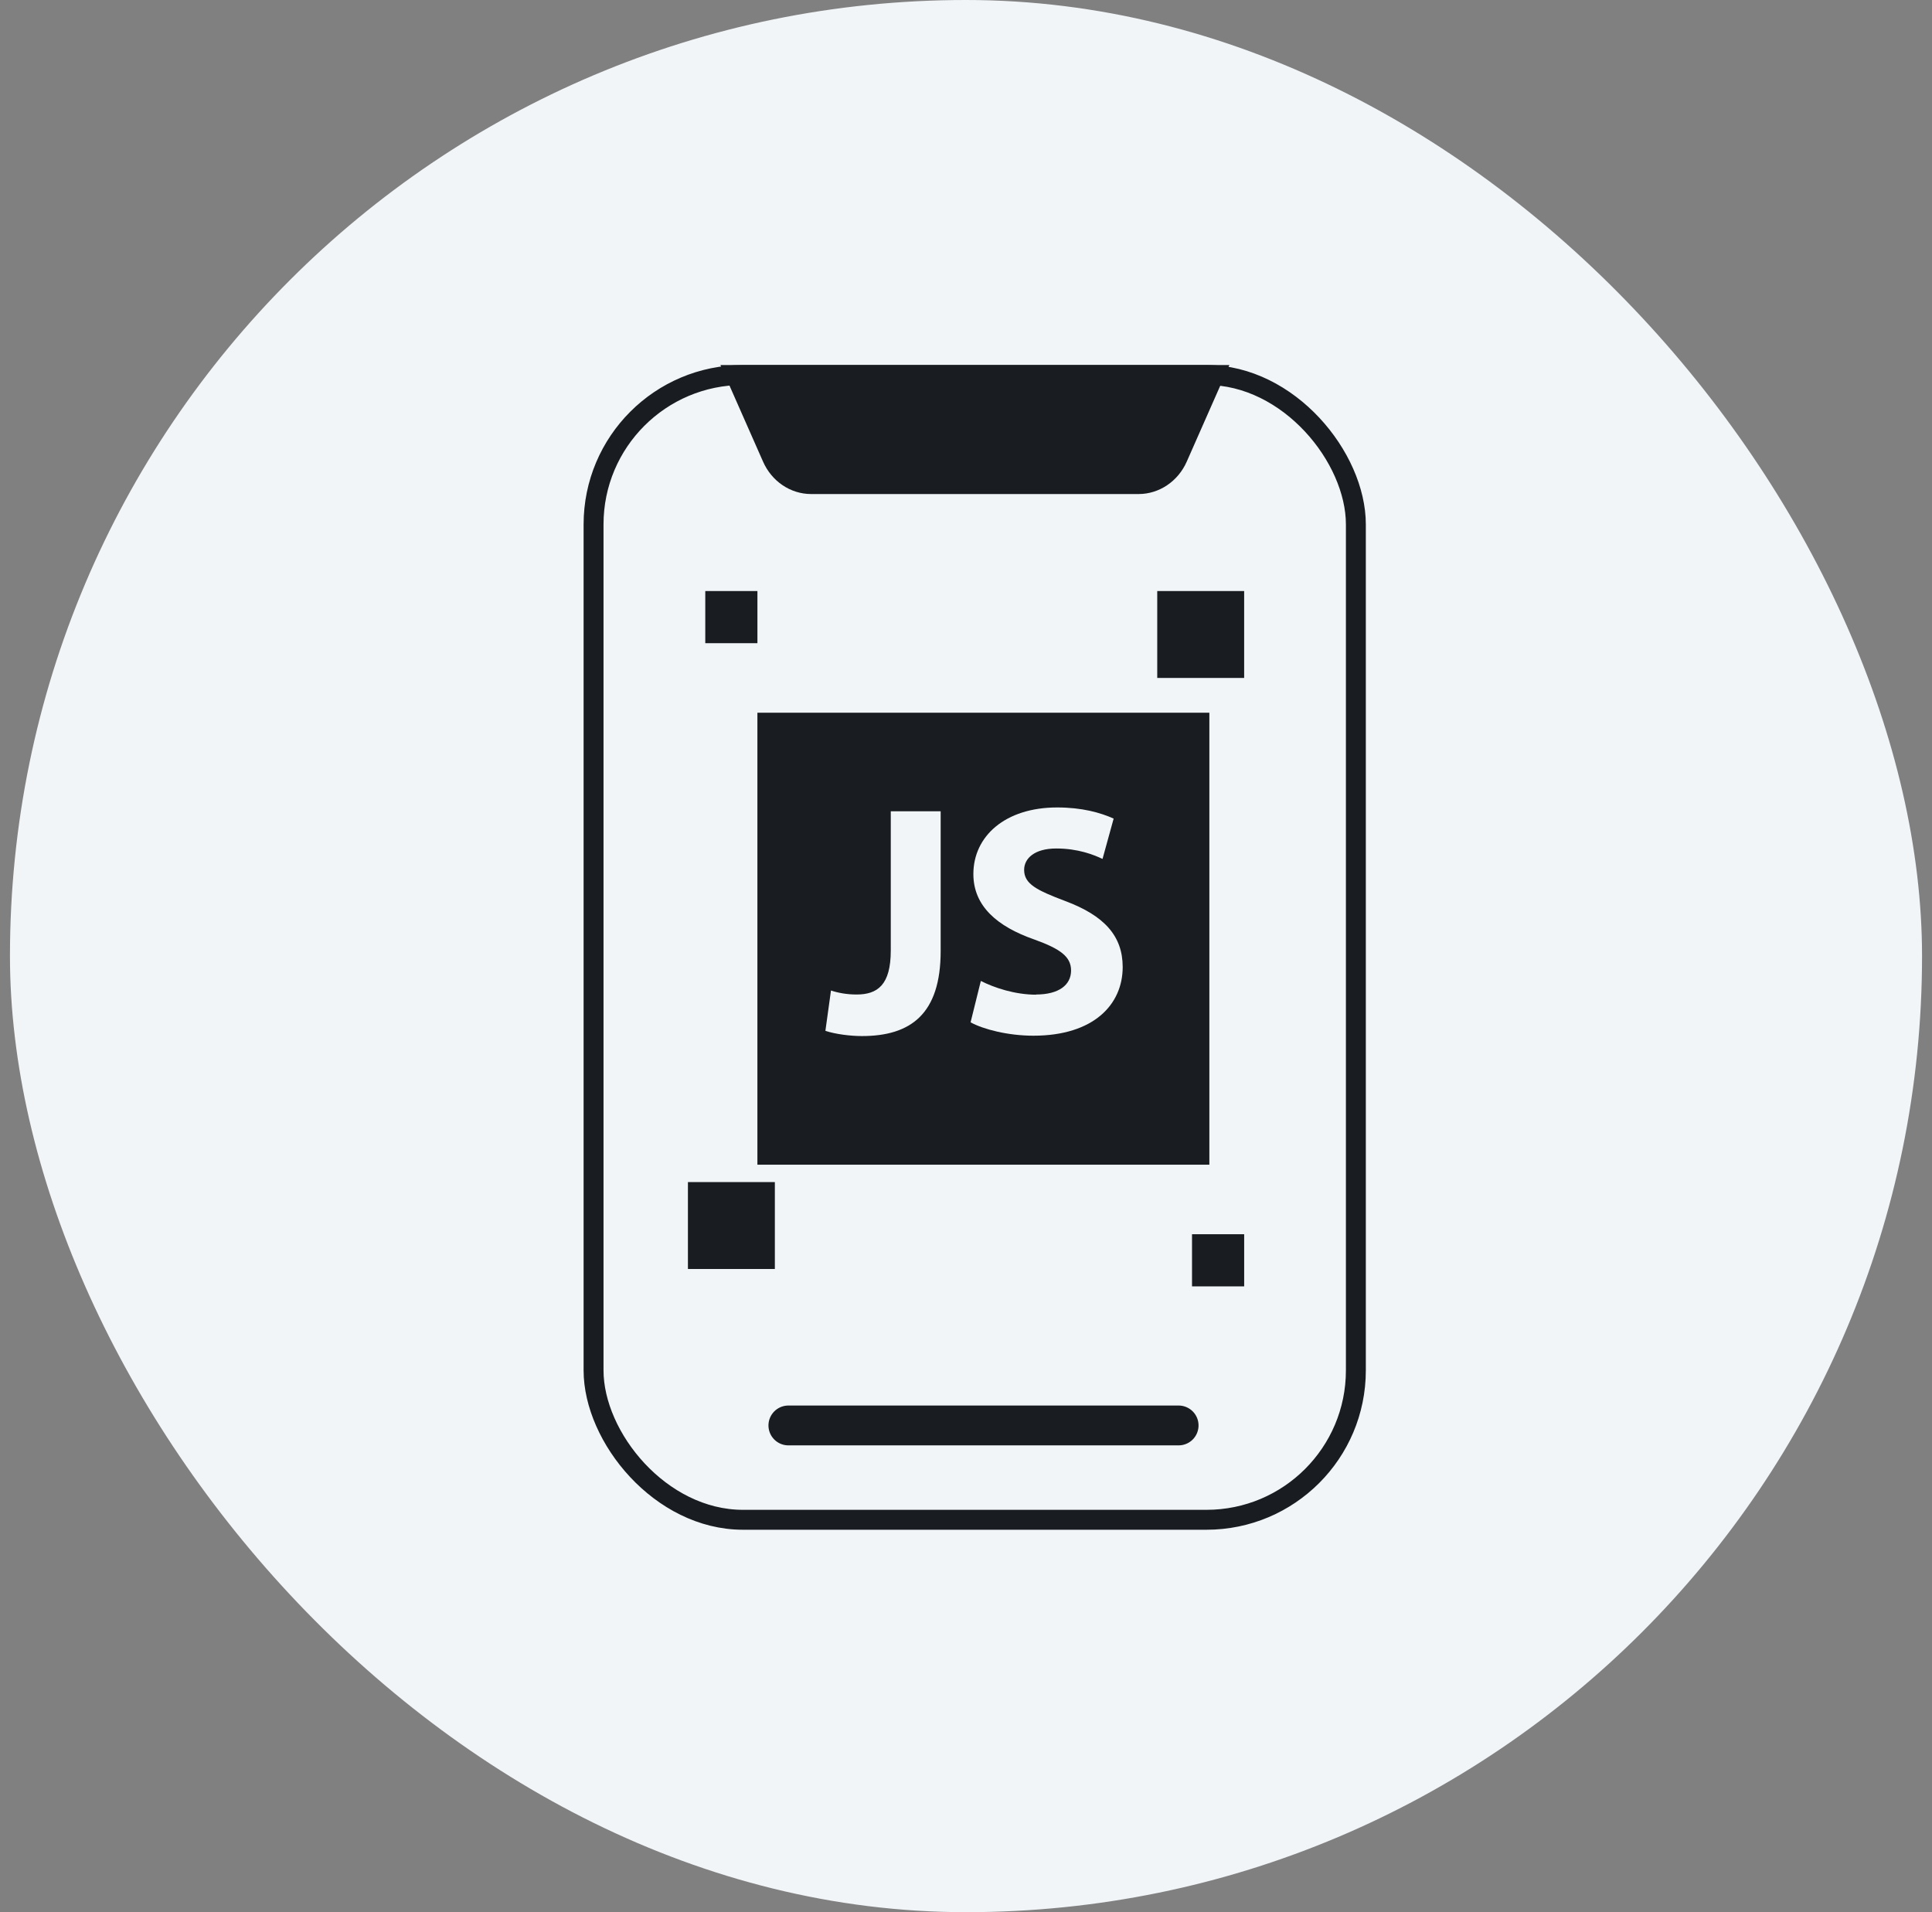 <svg width="97" height="96" viewBox="0 0 97 96" fill="none" xmlns="http://www.w3.org/2000/svg">
<rect x="0" y="0" width="97" height="96" fill="#808080" stroke="none"/>
<rect x="0.5" width="96" height="96" rx="48" fill="#F1F5F8"/>
<rect x="29.801" y="18.827" width="38.273" height="57.473" rx="7.5" stroke="#191C20"/>
<path d="M36.152 18.327H61.723L59.585 23.171C59.149 24.166 58.197 24.803 57.168 24.803H40.725C39.687 24.803 38.744 24.166 38.308 23.171L36.17 18.327H36.152Z" fill="#191C20"/>
<path d="M39.582 71.564H59.175" stroke="#191C20" stroke-width="2" stroke-linecap="round" stroke-linejoin="round"/>
<path d="M60.718 35.782H38.027V58.473H60.718V35.782Z" fill="#191C20"/>
<path d="M47.228 47.747V40.73H44.723V47.721C44.723 49.449 44.06 49.929 43.004 49.929C42.506 49.929 42.061 49.842 41.721 49.728L41.441 51.753C41.939 51.919 42.689 52.015 43.274 52.015C45.718 52.015 47.228 50.915 47.228 47.747Z" fill="#F1F5F8"/>
<path d="M52.029 49.938C50.956 49.938 49.917 49.589 49.245 49.248L48.73 51.325C49.359 51.674 50.607 51.997 51.881 51.997C54.927 51.997 56.367 50.418 56.367 48.55C56.367 46.988 55.442 45.967 53.478 45.234C52.047 44.693 51.419 44.378 51.419 43.671C51.419 43.095 51.942 42.598 53.033 42.598C54.124 42.598 54.909 42.912 55.355 43.122L55.913 41.097C55.25 40.8 54.333 40.538 53.077 40.538C50.459 40.538 48.87 41.987 48.87 43.881C48.87 45.495 50.075 46.517 51.916 47.162C53.251 47.642 53.775 48.035 53.775 48.724C53.775 49.449 53.164 49.929 52.012 49.929L52.029 49.938Z" fill="#F1F5F8"/>
<path d="M62.466 61.964H59.848V64.582H62.466V61.964Z" fill="#191C20"/>
<path d="M38.028 29.673H35.41V32.291H38.028V29.673Z" fill="#191C20"/>
<path d="M38.903 59.346H34.539V63.709H38.903V59.346Z" fill="#191C20"/>
<path d="M62.465 29.673H58.102V34.036H62.465V29.673Z" fill="#191C20"/>
</svg>
